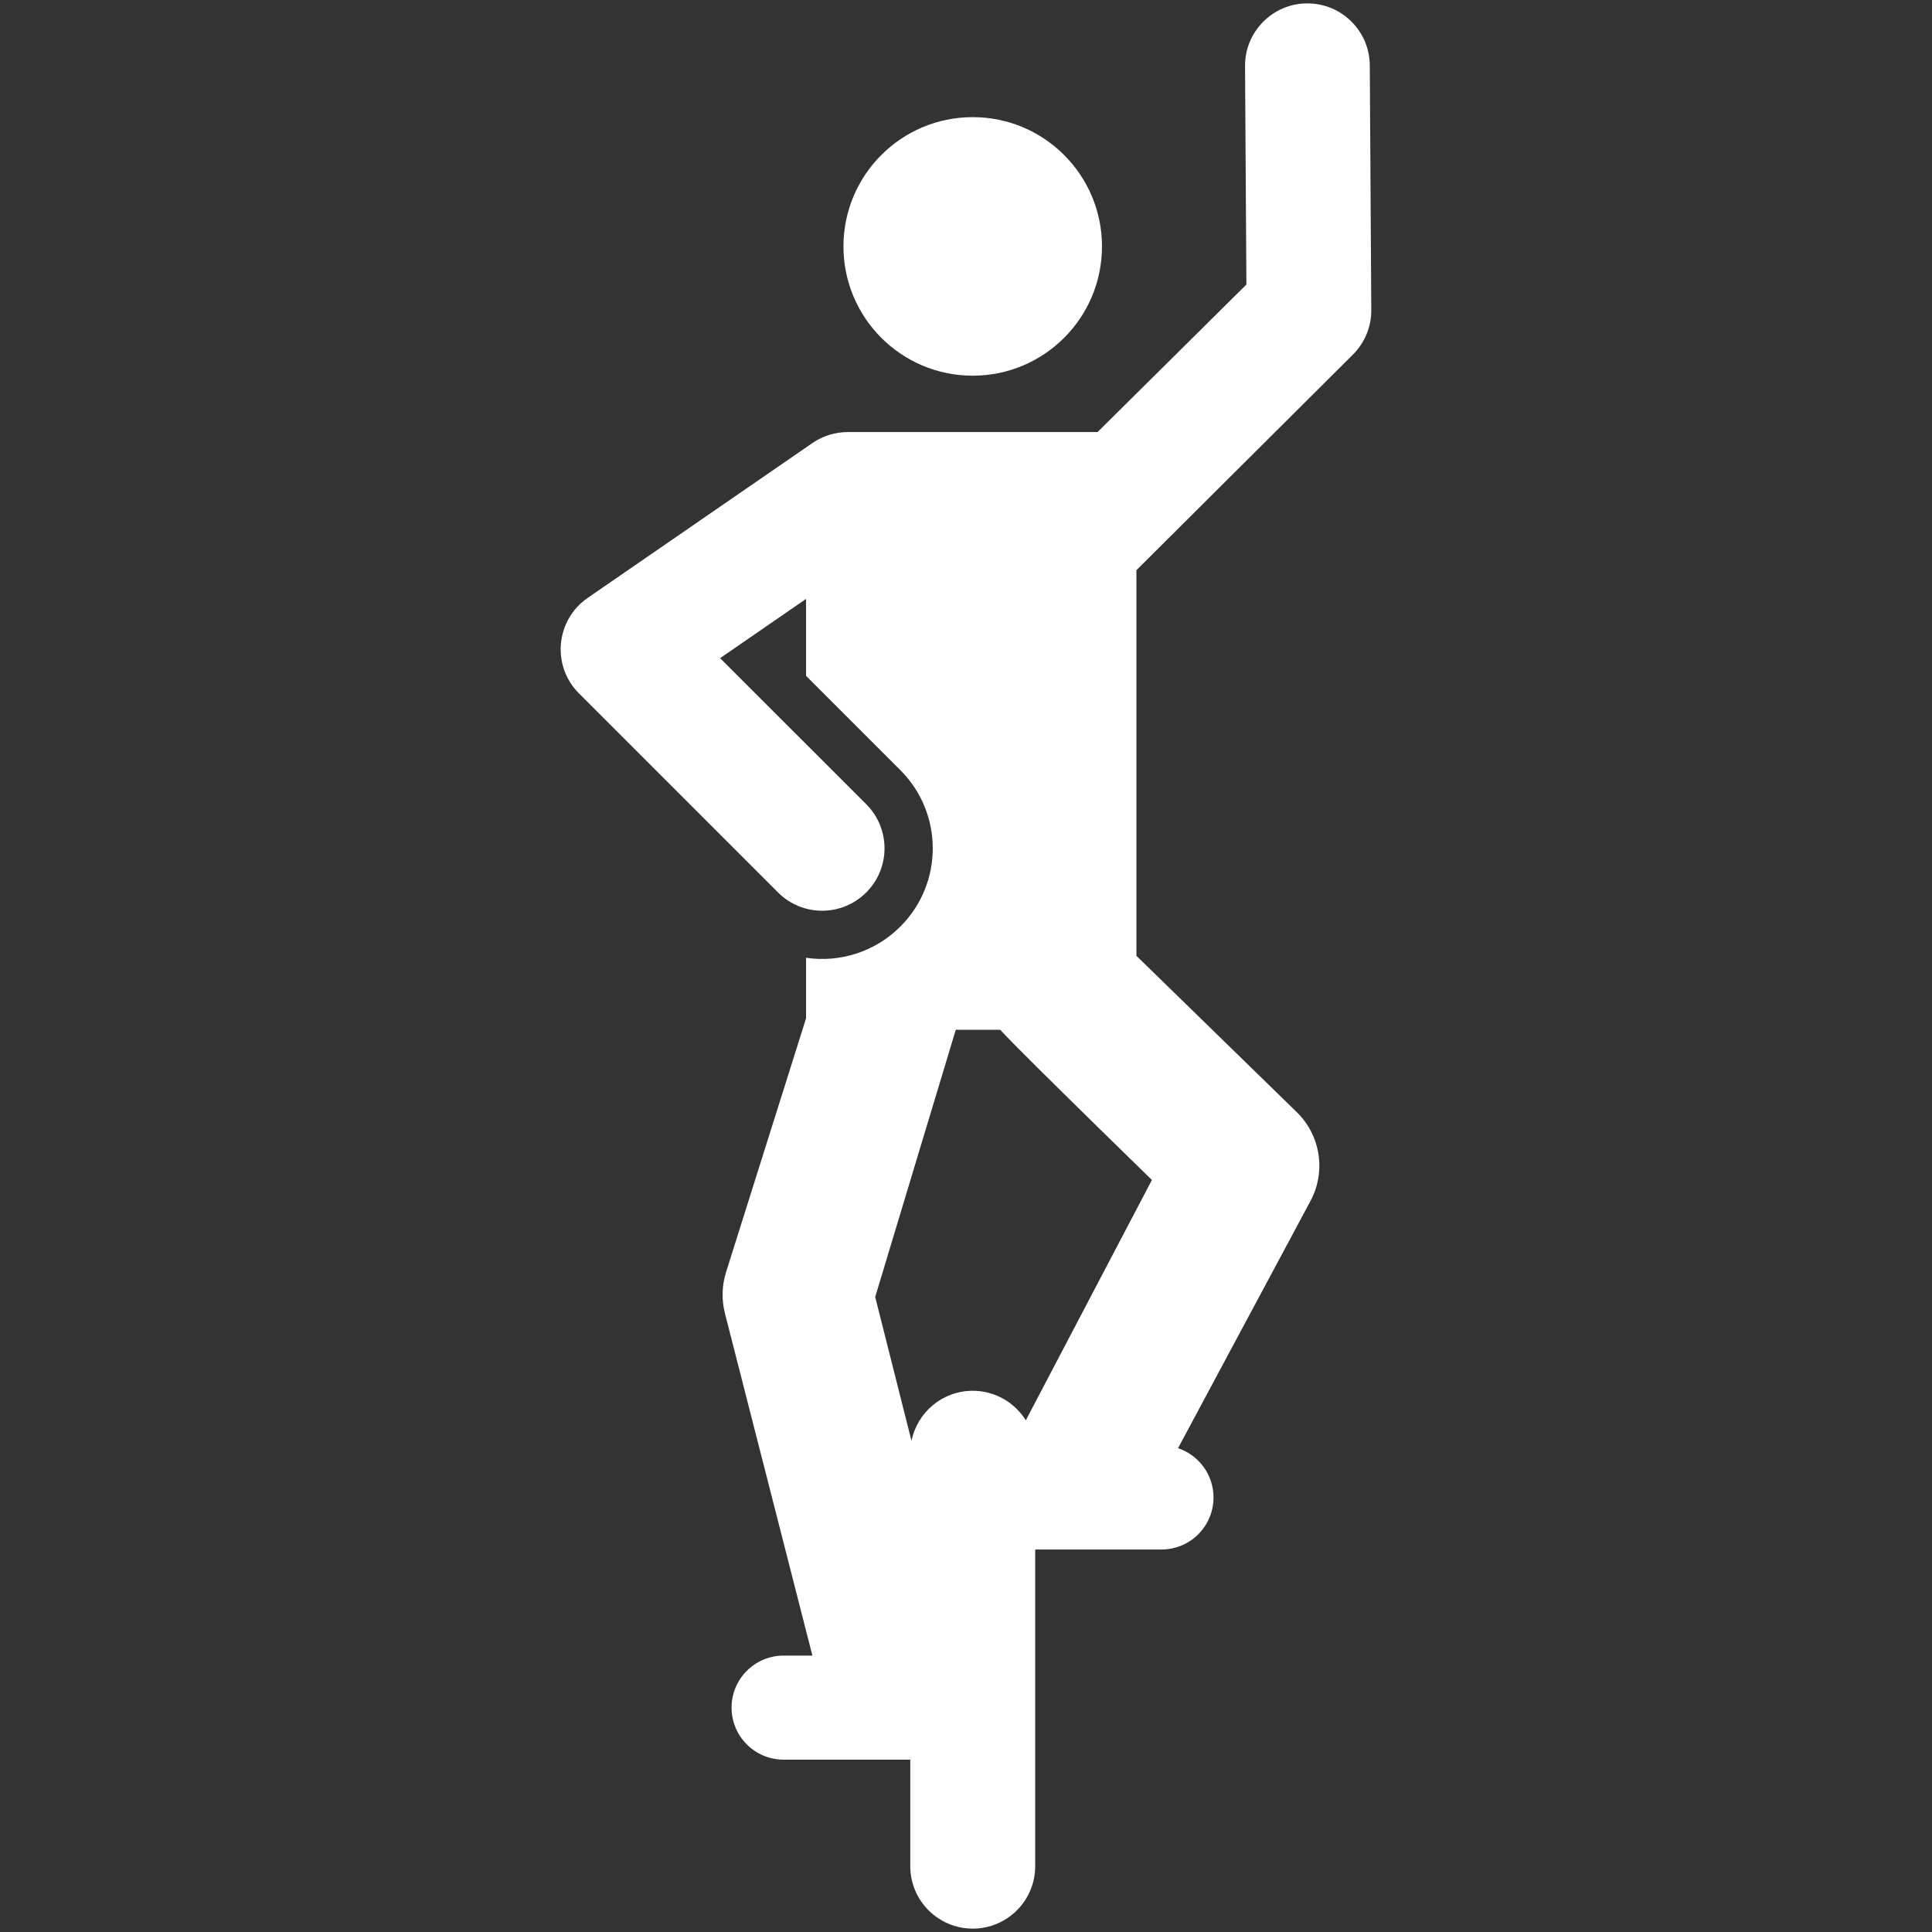 <svg width="44" height="44" viewBox="0 0 44 44" fill="none" xmlns="http://www.w3.org/2000/svg">
<rect x="0" y="0" width="44" height="44" fill="#333333" stroke="none"/>
<g clip-path="url(#clip0_1_351)">
<path d="M30.81 8.077C31.081 7.808 31.233 7.442 31.23 7.06L31.196 1.489C31.191 0.707 30.556 0.077 29.775 0.077C29.772 0.077 29.769 0.077 29.766 0.077C28.982 0.082 28.35 0.722 28.355 1.506L28.386 6.48C25.186 9.652 25.497 9.343 24.996 9.84C21.878 9.84 19.651 9.84 19.307 9.84C19.019 9.84 18.738 9.928 18.501 10.091C16.767 11.286 13.384 13.617 13.384 13.617C12.654 14.12 12.557 15.163 13.185 15.791L17.719 20.325C18.274 20.88 19.173 20.88 19.728 20.325C20.283 19.77 20.283 18.871 19.728 18.316L16.4 14.989C17.5 14.231 17.265 14.393 18.357 13.64V15.392L20.505 17.54C21.489 18.523 21.489 20.118 20.505 21.102C19.928 21.679 19.13 21.926 18.357 21.813C18.357 22.386 18.357 22.619 18.357 23.193C18.127 23.923 16.716 28.399 16.535 28.974C16.441 29.275 16.431 29.597 16.508 29.903L18.502 37.705H17.847C17.192 37.705 16.661 38.235 16.661 38.89C16.661 39.545 17.192 40.075 17.847 40.075H20.731V42.501C20.731 43.286 21.368 43.923 22.154 43.923C22.939 43.923 23.576 43.286 23.576 42.501V35.289H26.451C27.106 35.289 27.637 34.759 27.637 34.104C27.637 33.581 27.298 33.139 26.829 32.981L29.845 27.352C30.204 26.683 30.076 25.857 29.532 25.327L25.881 21.768V12.986L30.81 8.077ZM26.234 26.873L23.362 32.347C23.111 31.944 22.664 31.674 22.154 31.674C21.464 31.674 20.89 32.164 20.759 32.815L19.932 29.537L21.767 23.453H22.783C22.783 23.453 22.714 23.441 26.234 26.873Z" fill="white"/>
<path d="M22.153 8.556C23.779 8.556 25.097 7.238 25.097 5.612C25.097 3.986 23.779 2.668 22.153 2.668C20.527 2.668 19.209 3.986 19.209 5.612C19.209 7.238 20.527 8.556 22.153 8.556Z" fill="white"/>
</g>
<defs>
<clipPath id="clip0_1_351">
<rect width="43.846" height="43.846" fill="white" transform="translate(0.077 0.077)"/>
</clipPath>
</defs>
</svg>
